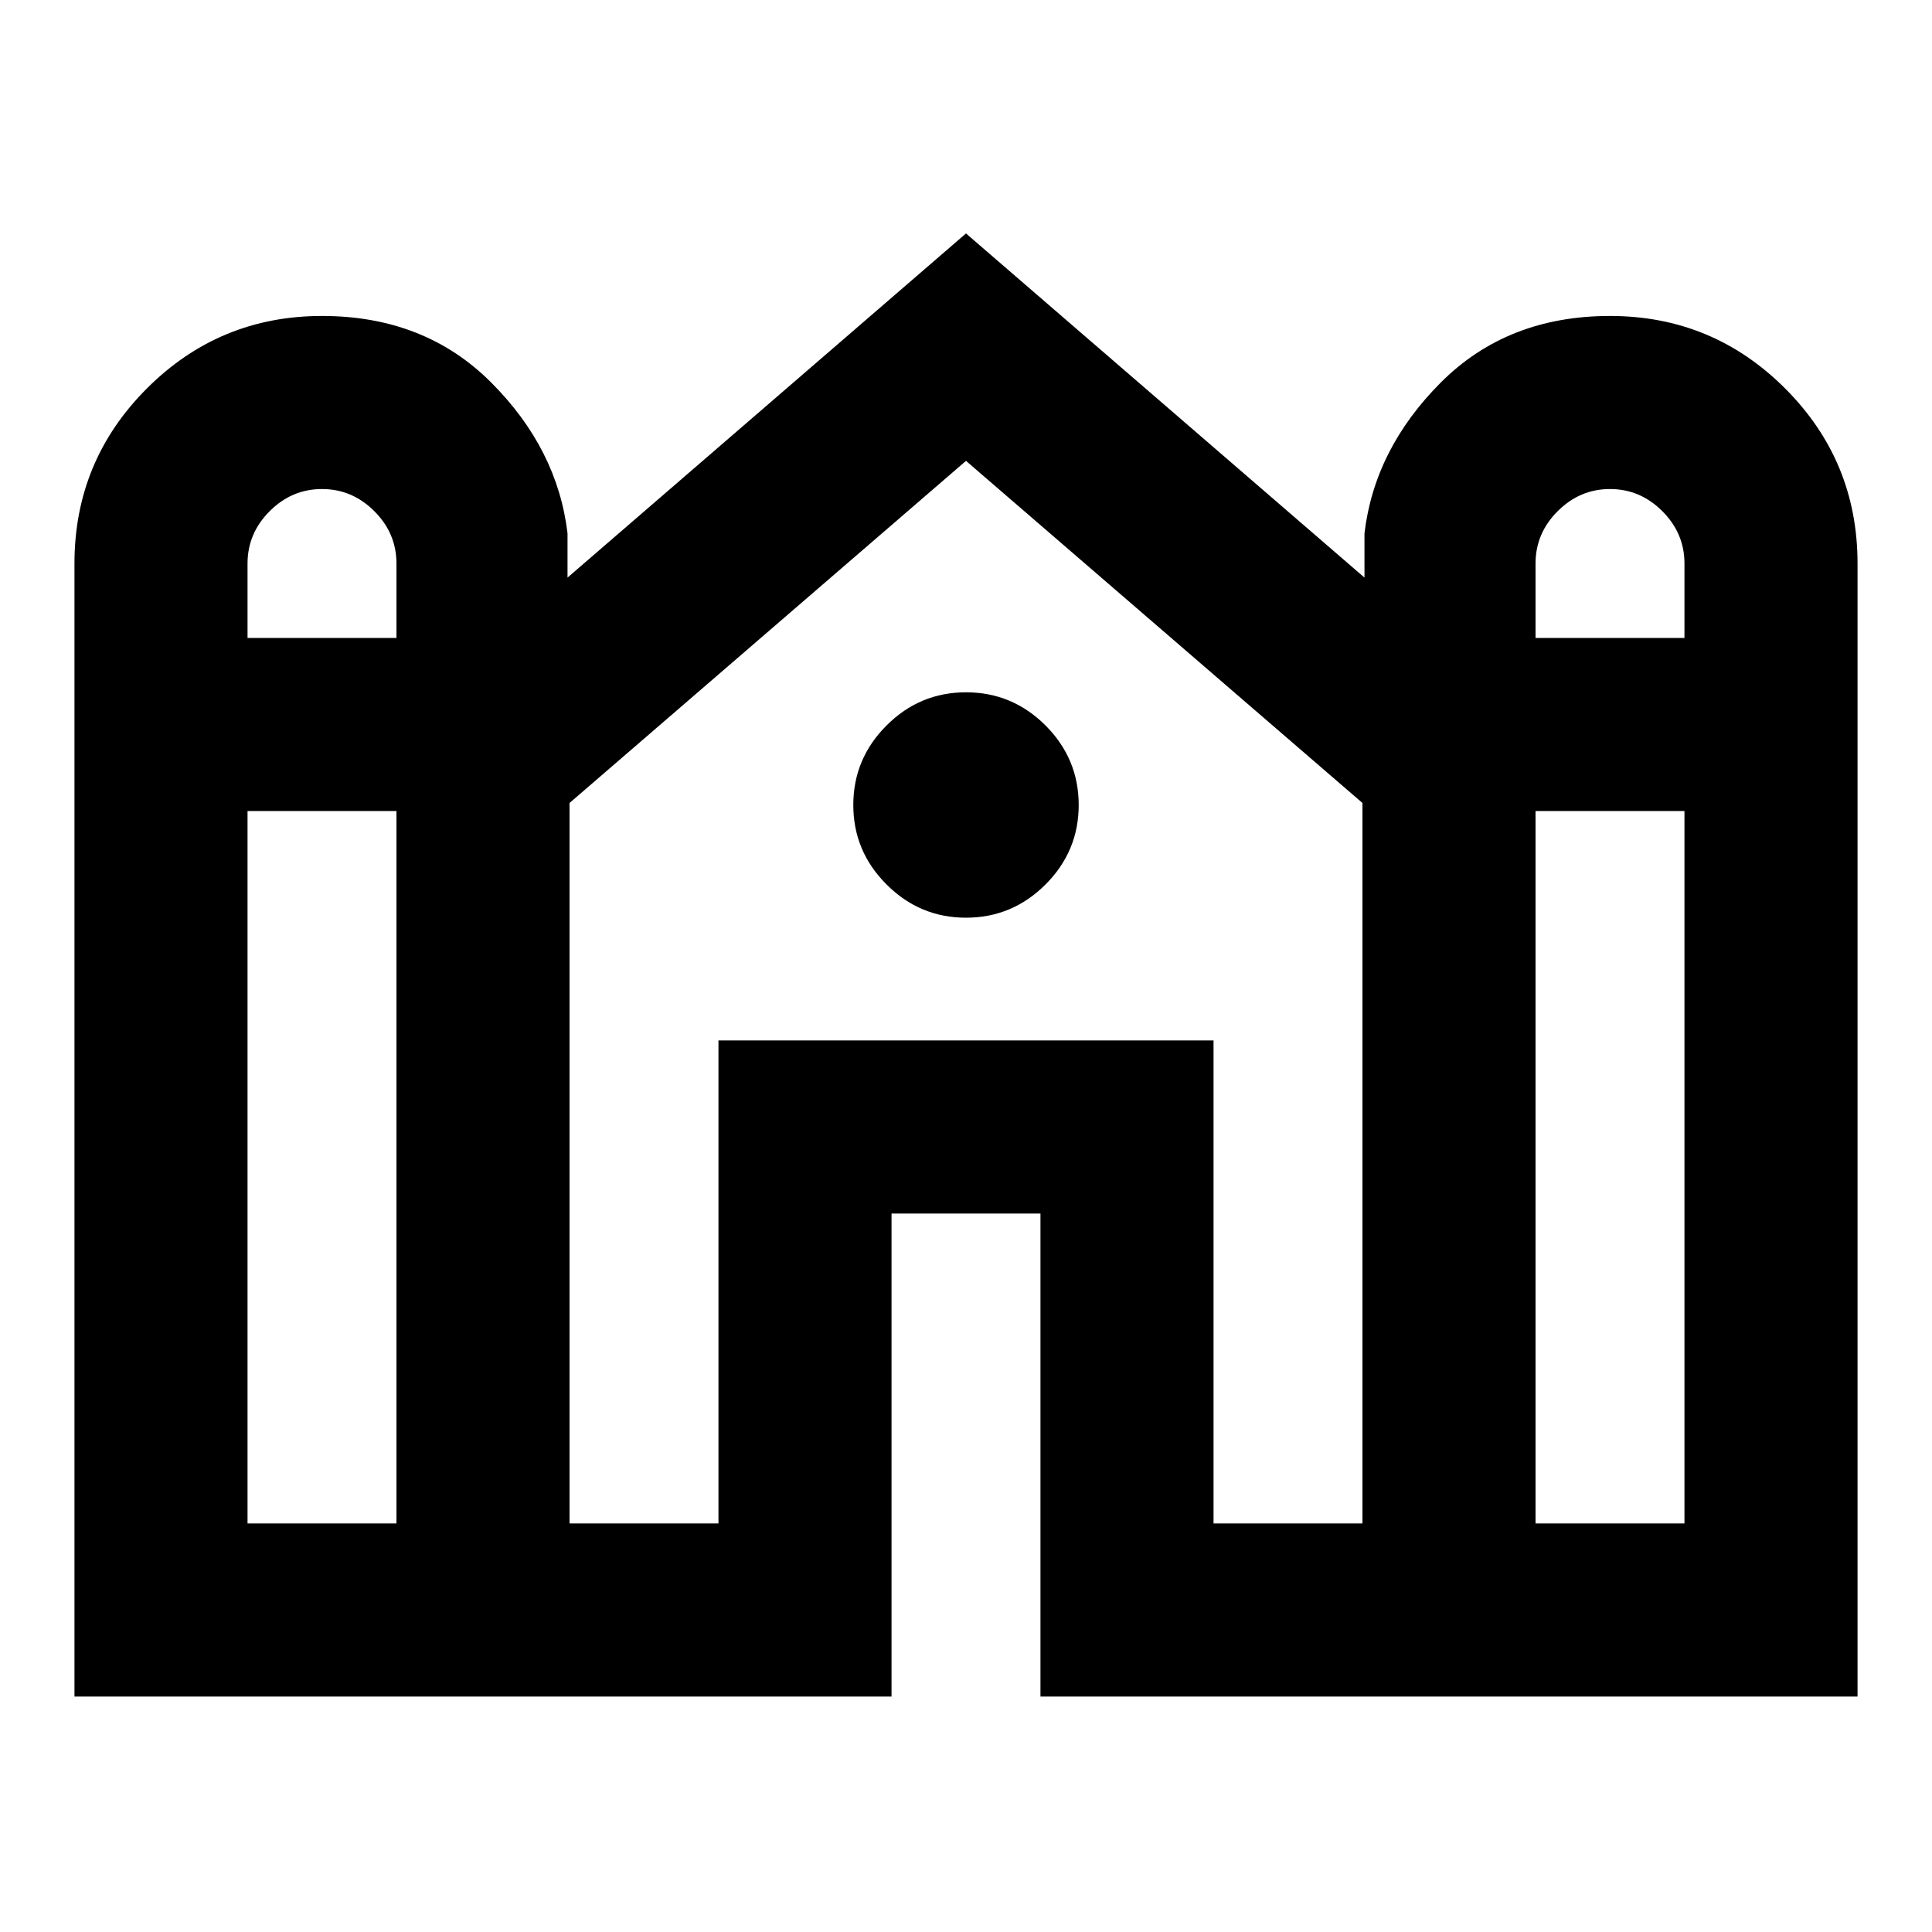 <svg xmlns="http://www.w3.org/2000/svg" height="24" width="24"><path d="M.925 21.075V7q0-1.275.9-2.175.9-.9 2.175-.9t2.1.825q.825.825.95 1.875v.55L12 2.9l4.95 4.275v-.55q.125-1.05.95-1.875t2.1-.825q1.275 0 2.175.9.9.9.9 2.175v14.075h-10.15v-6h-1.85v6Zm18.15-13.15h1.85V7q0-.375-.275-.65T20 6.075q-.375 0-.65.275t-.275.65Zm-16 0h1.85V7q0-.375-.275-.65T4 6.075q-.375 0-.65.275T3.075 7Zm0 11h1.85v-8.85h-1.85Zm4 0h1.85v-6h6.15v6h1.85v-8.95L12 5.725l-4.925 4.25Zm12 0h1.85v-8.85h-1.85ZM12 11.4q-.575 0-.987-.413-.413-.412-.413-.987t.413-.988Q11.425 8.6 12 8.6t.988.412q.412.413.412.988t-.412.987q-.413.413-.988.413Z"/></svg>